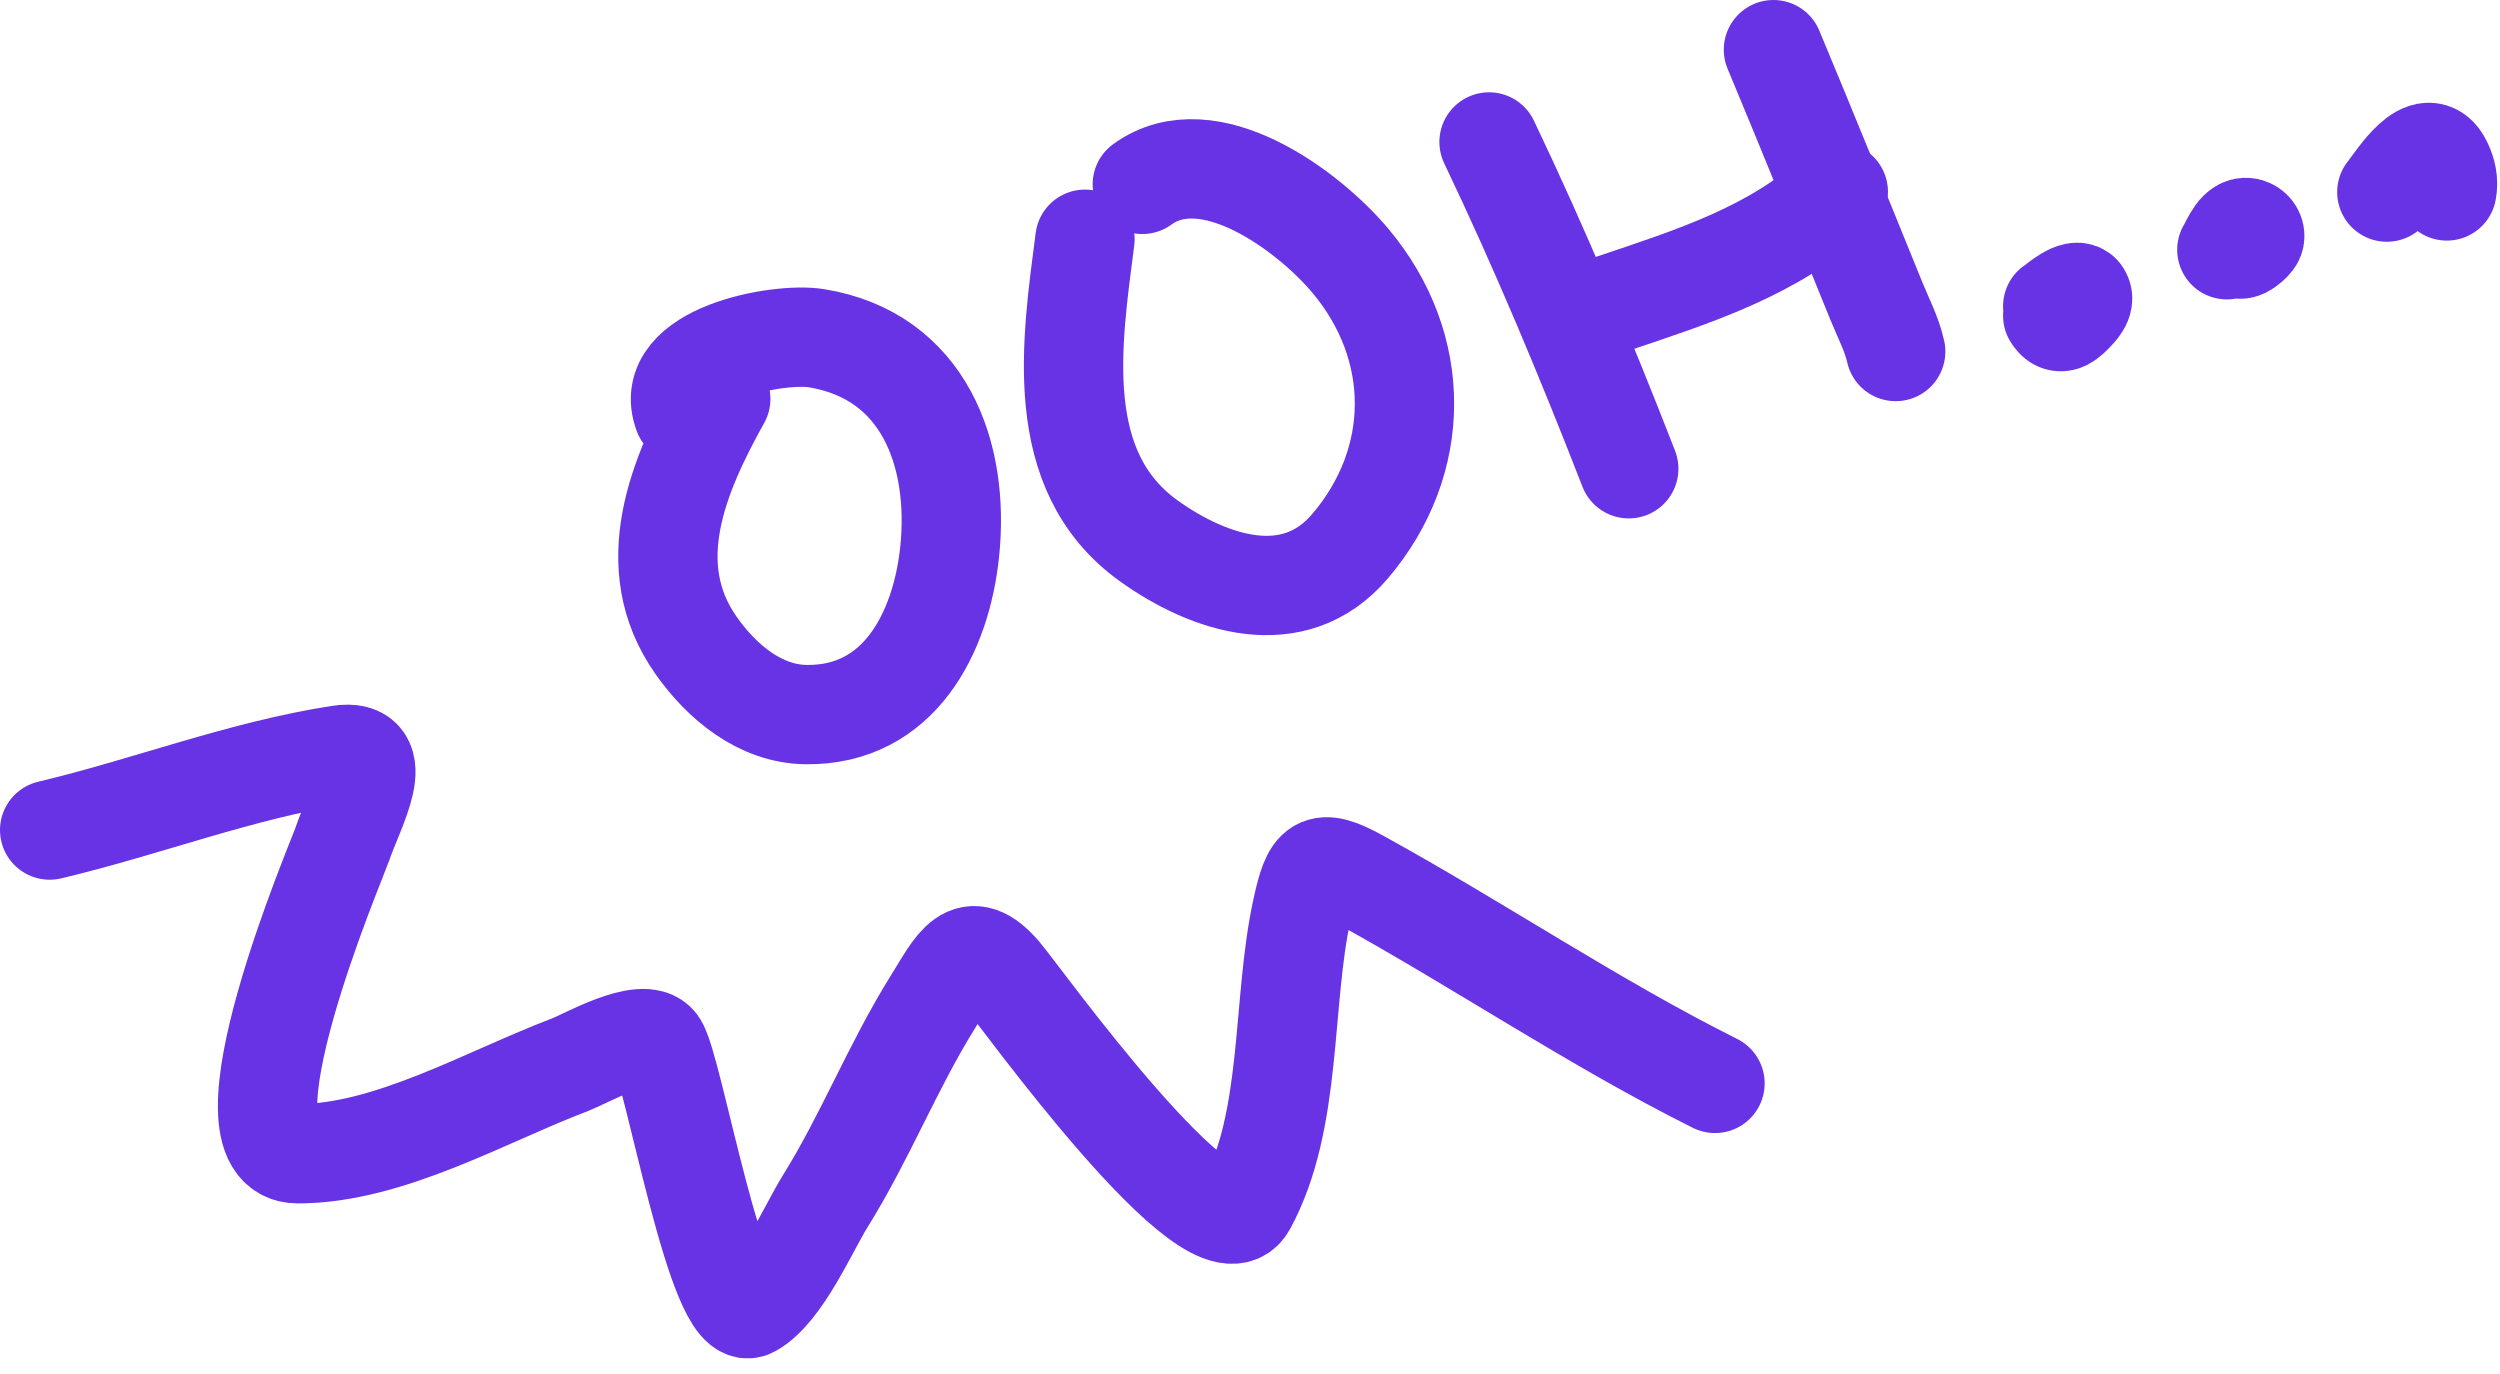 <svg width="151" height="83" viewBox="0 0 151 83" fill="none" xmlns="http://www.w3.org/2000/svg">
<g opacity="1">
<path d="M43.533 24.094C40.978 28.676 38.637 34.139 42.043 38.985C43.583 41.175 45.902 43.128 48.69 43.162C54.319 43.23 56.853 38.207 57.361 33.318C57.973 27.439 55.816 21.487 49.309 20.428C47.013 20.054 39.909 21.36 41.273 24.998" stroke="#6833e4" stroke-width="6" stroke-linecap="round"/>
<path d="M65.531 14.451C64.737 20.621 63.479 28.433 69.382 32.665C73.027 35.279 78.139 36.984 81.535 33C85.918 27.86 85.926 20.954 81.569 15.757C79.039 12.739 72.993 8.229 68.996 11.136" stroke="#6833e4" stroke-width="6" stroke-linecap="round"/>
<path d="M89.939 8.575C93.037 15.066 95.775 21.621 98.377 28.312" stroke="#6833e4" stroke-width="6" stroke-linecap="round"/>
<path d="M97.322 18.369C102.295 16.69 107.123 15.198 111.033 11.588" stroke="#6833e4" stroke-width="6" stroke-linecap="round"/>
<path d="M107.116 3C109.229 8.057 111.28 13.134 113.344 18.209C113.752 19.214 114.264 20.173 114.499 21.231" stroke="#6833e4" stroke-width="6" stroke-linecap="round"/>
<path d="M123.985 18.496C124.228 18.339 125.405 17.295 125.718 17.79C125.98 18.203 125.457 18.701 125.193 18.974C124.759 19.422 124.352 19.676 123.985 19.065" stroke="#6833e4" stroke-width="6" stroke-linecap="round"/>
<path d="M134.502 15.085C134.776 14.643 135.185 13.473 135.876 13.791C136.103 13.895 136.254 14.158 136.16 14.406C136.082 14.612 135.325 15.309 135.141 14.943" stroke="#6833e4" stroke-width="6" stroke-linecap="round"/>
<path d="M144.165 11.603C144.763 10.871 146.562 7.887 147.525 9.882C147.778 10.408 147.903 10.962 147.789 11.532" stroke="#6833e4" stroke-width="6" stroke-linecap="round"/>
<path d="M3 50.135C8.833 48.754 14.576 46.514 20.504 45.602C23.571 45.13 21.397 48.848 20.677 50.985C20.356 51.938 12.771 69.686 17.986 69.686C23.503 69.686 29.369 66.225 34.451 64.302C35.287 63.986 38.871 61.932 39.708 63.074C40.654 64.364 43.309 80.116 45.375 78.989C47.203 77.992 48.824 74.19 49.846 72.55C52.272 68.657 53.937 64.374 56.362 60.493C57.739 58.291 58.489 56.458 60.518 58.856C61.648 60.192 73.296 76.446 75.283 72.802C78.095 67.648 77.403 60.542 78.652 54.889C79.245 52.204 79.624 51.742 82.083 53.094C89.321 57.075 96.24 61.763 103.586 65.436" stroke="#6833e4" stroke-width="6" stroke-linecap="round"/>
</g>
</svg>

